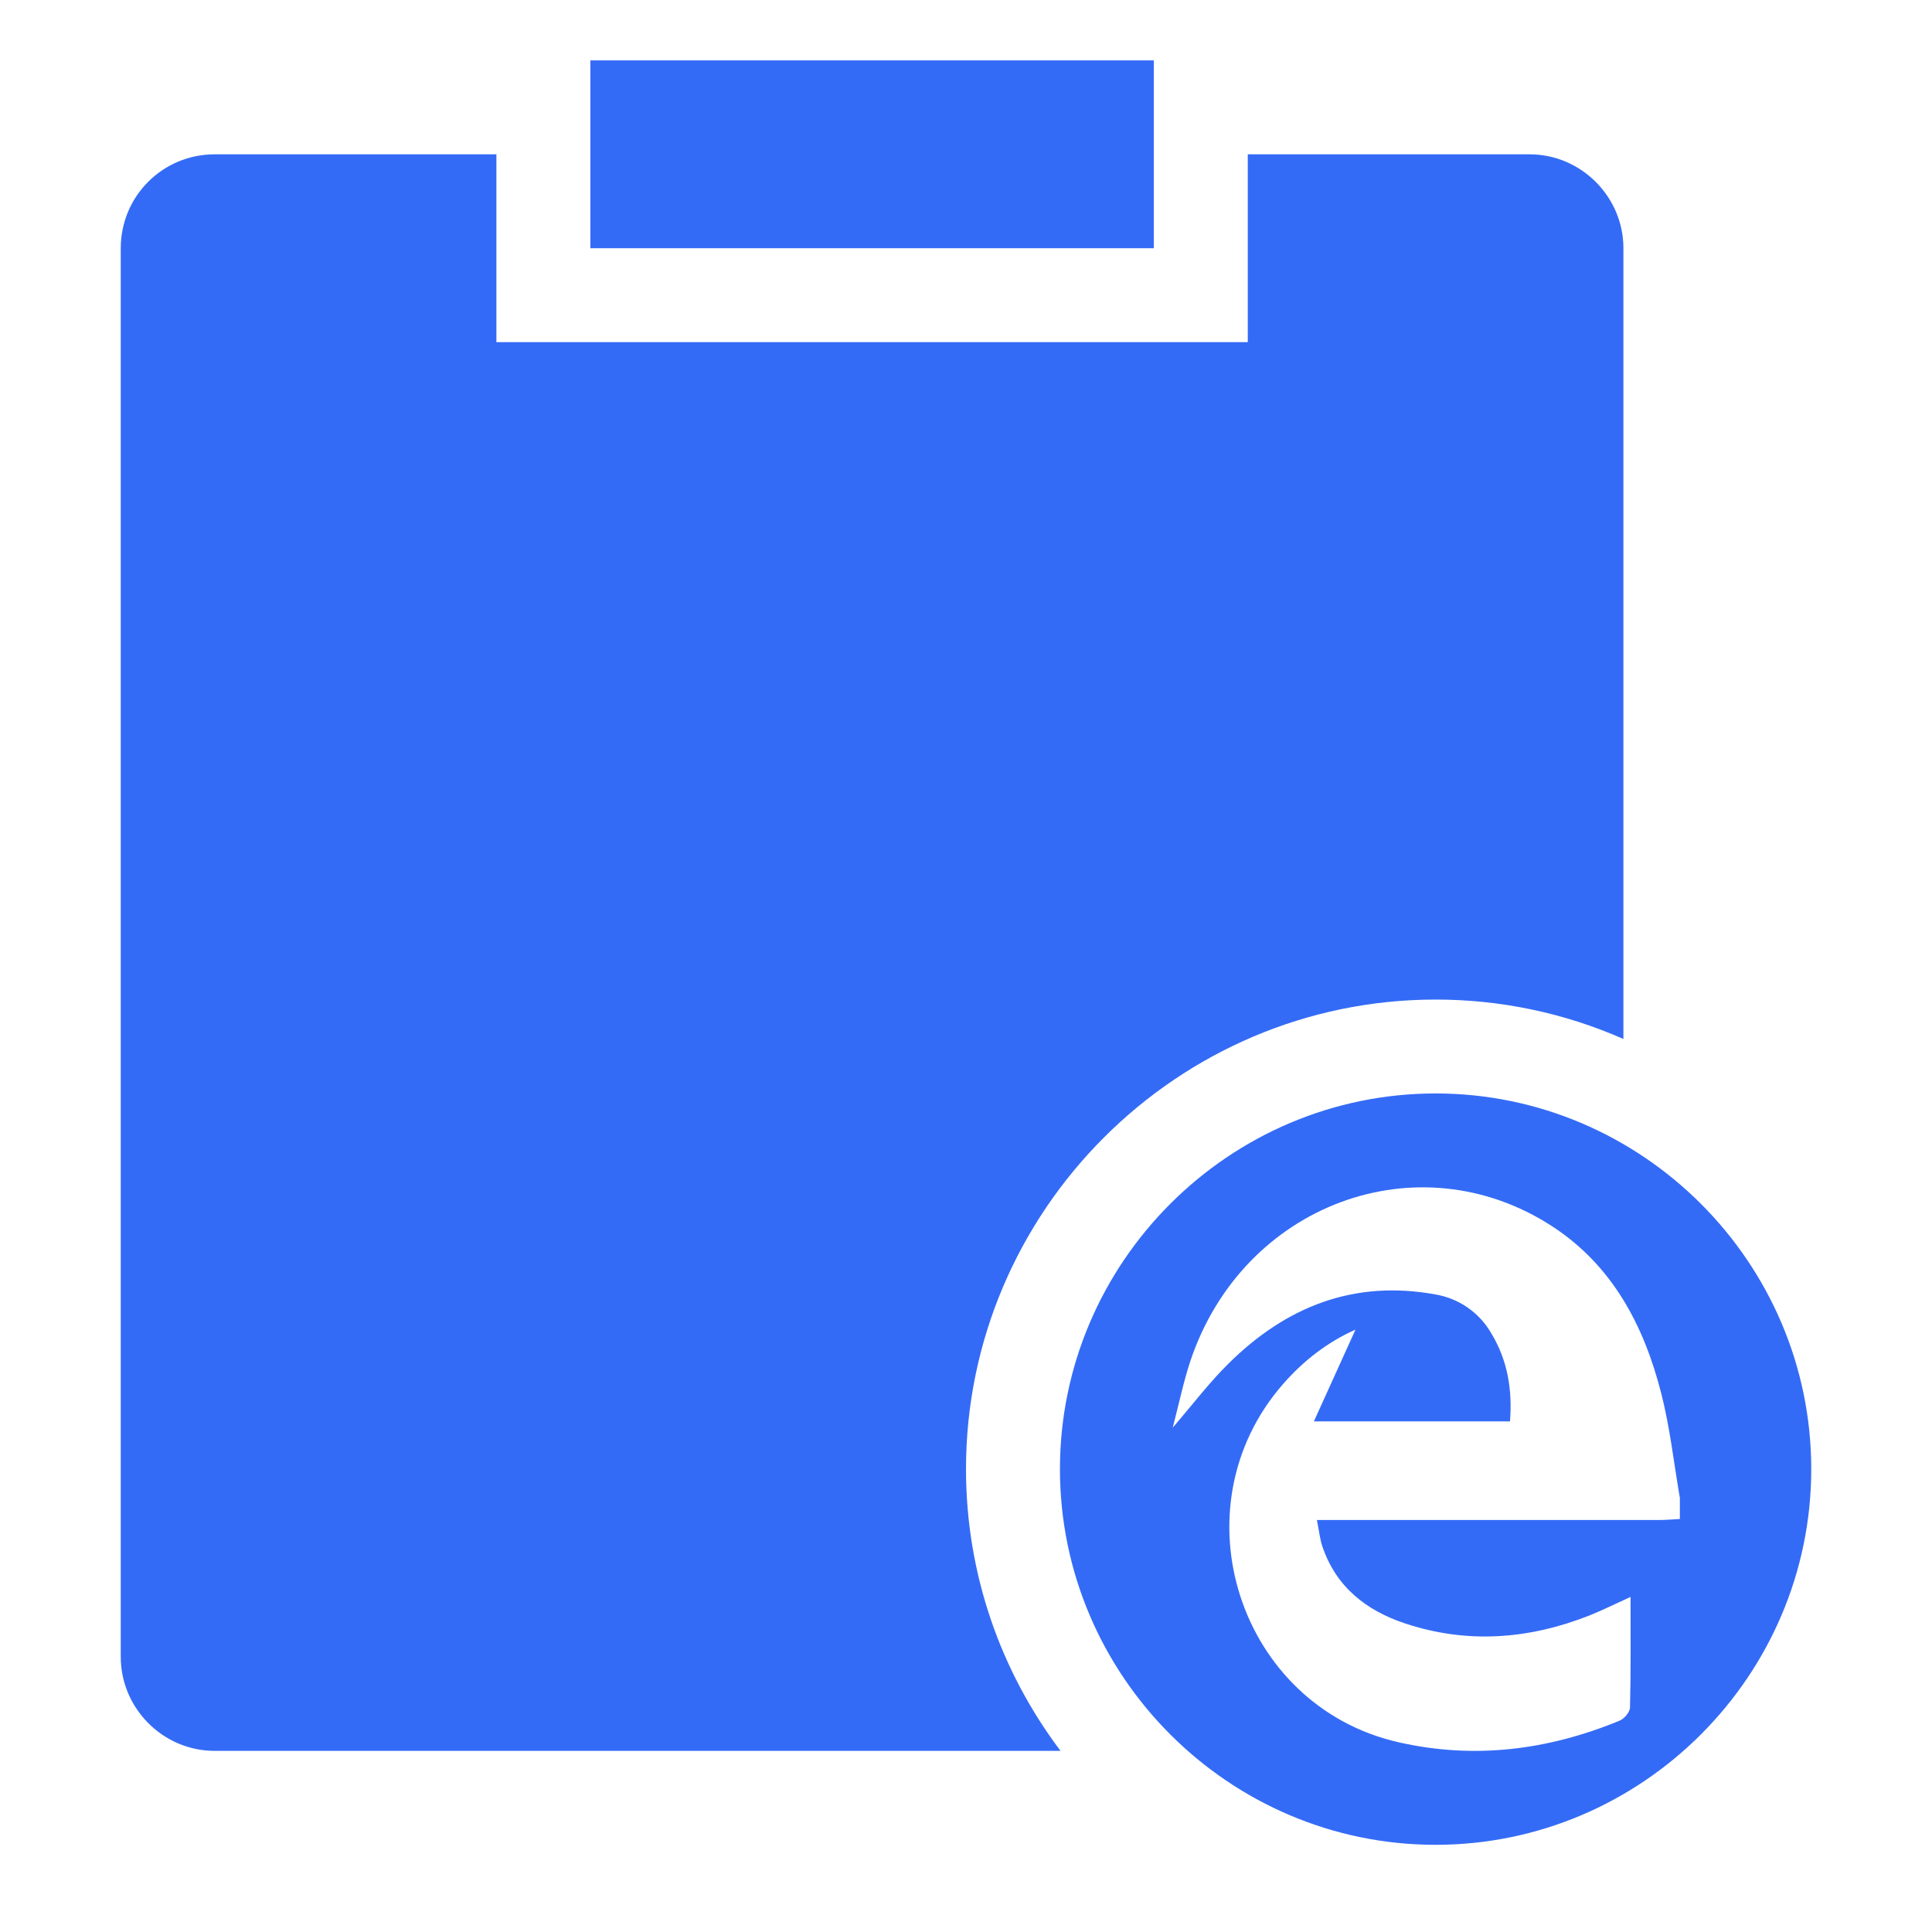 <!--?xml version="1.0" encoding="UTF-8"?-->
<svg width="32px" height="32px" viewBox="0 0 32 32" version="1.1" xmlns="http://www.w3.org/2000/svg" xmlns:xlink="http://www.w3.org/1999/xlink">
    <title>924.电子劳动合同</title>
    <g id="924.电子劳动合同" stroke="none" stroke-width="1" fill="none" fill-rule="evenodd">
        <g id="编组" transform="translate(2, 1)" fill="#000000" fill-rule="nonzero">
            <path d="M24.889,16.209 C23.909,15.777 22.849,15.555 21.778,15.556 C17.5,15.556 14,19.056 14,23.333 C14,25.08 14.583,26.698 15.566,28 L1.556,28 C0.697,28 0,27.292 0,26.444 L0,3.111 C0,2.252 0.692,1.556 1.556,1.556 L6.222,1.556 L6.222,4.667 L18.667,4.667 L18.667,1.556 L23.333,1.556 C24.192,1.556 24.889,2.263 24.889,3.111 L24.889,16.209 Z M7.778,0 L17.111,0 L17.111,3.111 L7.778,3.111 L7.778,0 Z M21.778,29.556 C18.356,29.556 15.556,26.756 15.556,23.333 C15.556,19.911 18.356,17.111 21.778,17.111 C25.2,17.111 28,19.911 28,23.333 C28,26.756 25.2,29.556 21.778,29.556 Z M25.822,23.8 C25.723,23.224 25.659,22.638 25.514,22.073 C25.226,20.949 24.705,19.961 23.71,19.312 C21.488,17.867 18.583,18.948 17.716,21.544 C17.604,21.88 17.533,22.229 17.424,22.646 C17.764,22.251 18.03,21.899 18.342,21.591 C19.298,20.641 20.426,20.194 21.775,20.44 C22.168,20.506 22.51,20.746 22.706,21.093 C22.968,21.53 23.052,22.014 23.01,22.543 L19.762,22.543 L20.451,21.023 C19.992,21.226 19.589,21.537 19.25,21.926 C17.458,23.979 18.519,27.256 21.163,27.857 C22.422,28.143 23.641,27.988 24.827,27.499 C24.903,27.468 24.998,27.356 24.998,27.28 C25.013,26.682 25.007,26.085 25.007,25.45 C24.763,25.561 24.548,25.668 24.327,25.757 C23.322,26.154 22.299,26.231 21.269,25.888 C20.633,25.676 20.127,25.287 19.9,24.606 C19.861,24.488 19.849,24.358 19.812,24.176 L25.474,24.176 C25.59,24.176 25.707,24.166 25.824,24.159 L25.824,23.802 L25.822,23.8 Z" id="形状" fill="#346bf6"></path>
        </g>
    </g>
</svg>